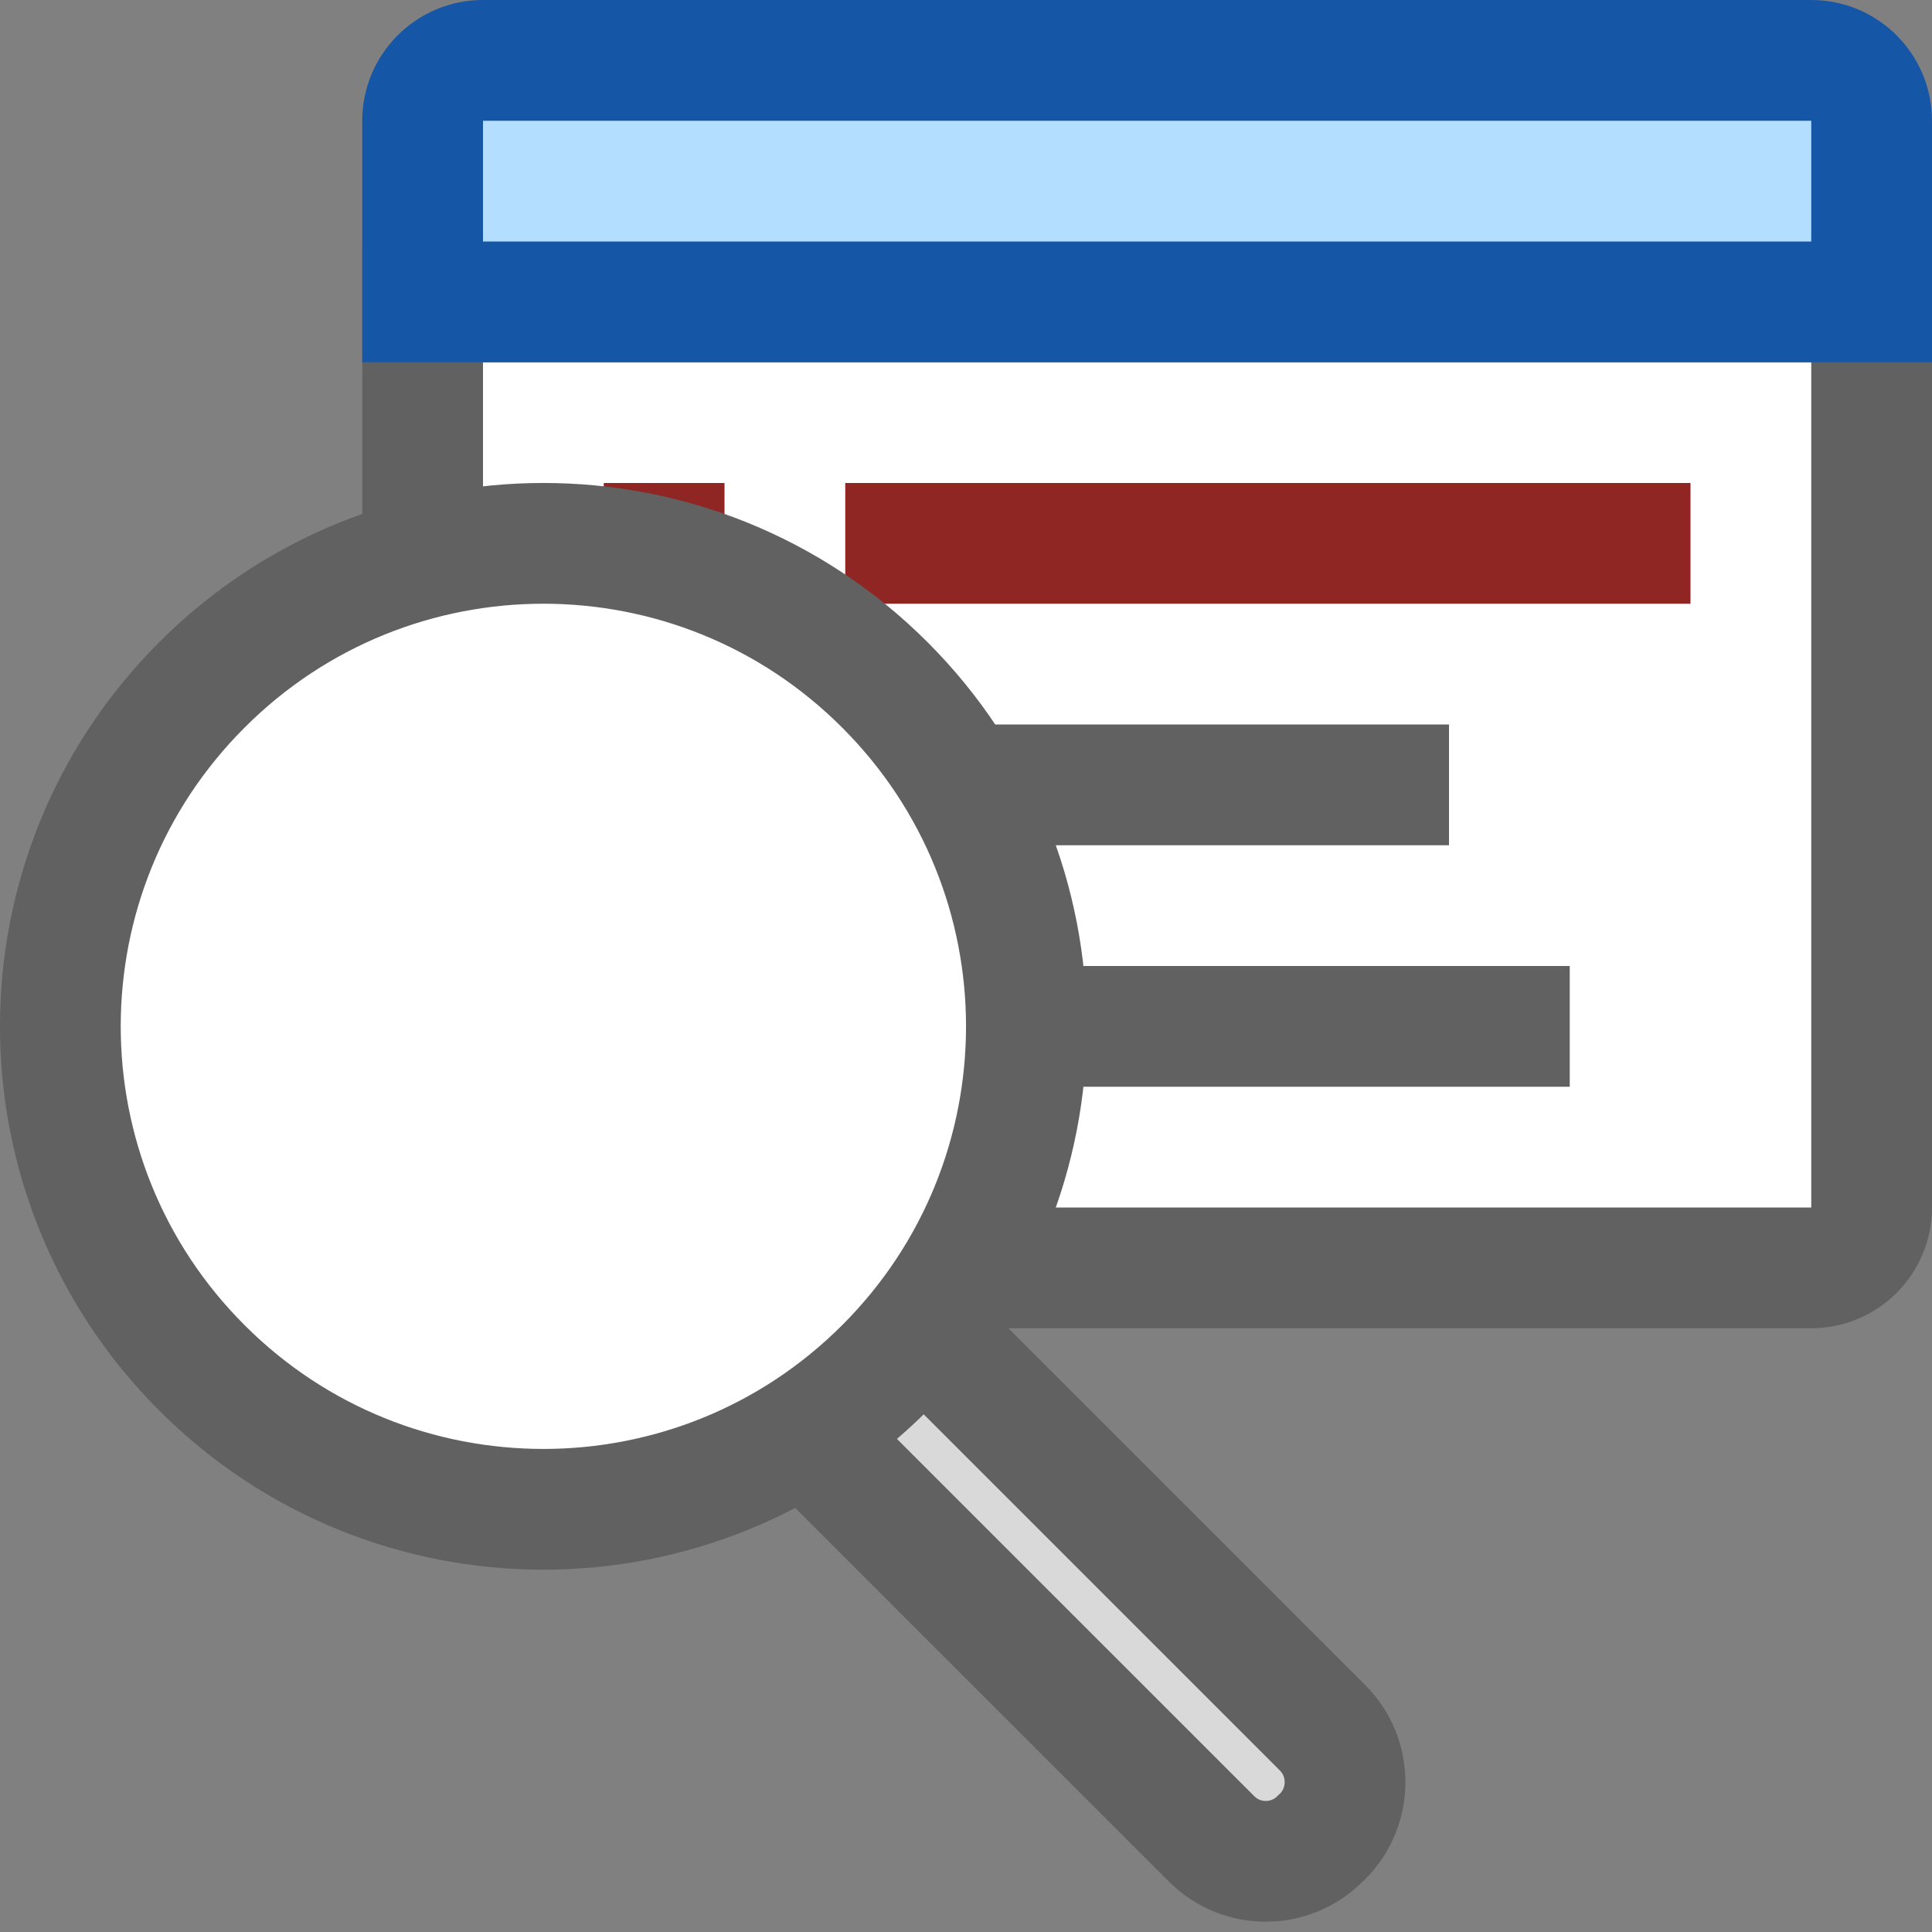 <svg width="16" height="16" viewBox="0 0 16 16" fill="none" xmlns="http://www.w3.org/2000/svg">
<rect x="0" y="0" width="16" height="16" fill="#808080" stroke="none"/>
<path d="M3.5 2.5H15.5V10C15.5 10.276 15.276 10.5 15 10.5H4C3.724 10.5 3.5 10.276 3.5 10V2.5Z" fill="#FFFFFF" stroke="#616161"/>
<path d="M3.5 1C3.5 0.724 3.724 0.5 4 0.5H15C15.276 0.5 15.5 0.724 15.5 1V2.5H3.5V1Z" fill="#B4DEFF"/>
<path d="M15.5 2.5V3H16V2.5H15.5ZM3.5 2.5H3V3H3.5V2.5ZM4 1H15V0H4V1ZM15 1V2.5H16V1H15ZM15.5 2H3.5V3H15.5V2ZM4 2.5V1H3V2.5H4ZM15 1H16C16 0.448 15.552 0 15 0V1ZM4 0C3.448 0 3 0.448 3 1H4V0Z" fill="#1656A7"/>
<path d="M7 8H13V9H7V8Z" fill="#616162"/>
<path d="M7 6H12V7H7V6Z" fill="#616162"/>
<path d="M13.5 5H14V4H13.5V5ZM7.5 4H7V5H7.5V4ZM5 5H6V4H5V5ZM13.5 4H7.5V5H13.5V4Z" fill="#902623"/>
<path d="M10.033 15.228L5.086 10.282L6.006 9.362L10.953 14.309C11.201 14.557 11.201 14.96 10.953 15.209L10.932 15.228C10.684 15.477 10.281 15.477 10.033 15.228Z" fill="#D9D9D9" stroke="#616162"/>
<path d="M7.328 5.672C8.891 7.234 8.891 9.766 7.328 11.328C5.766 12.89 3.234 12.89 1.672 11.328C0.109 9.766 0.109 7.234 1.672 5.672C3.234 4.109 5.766 4.109 7.328 5.672Z" fill="white" stroke="#616162"/>
</svg>
